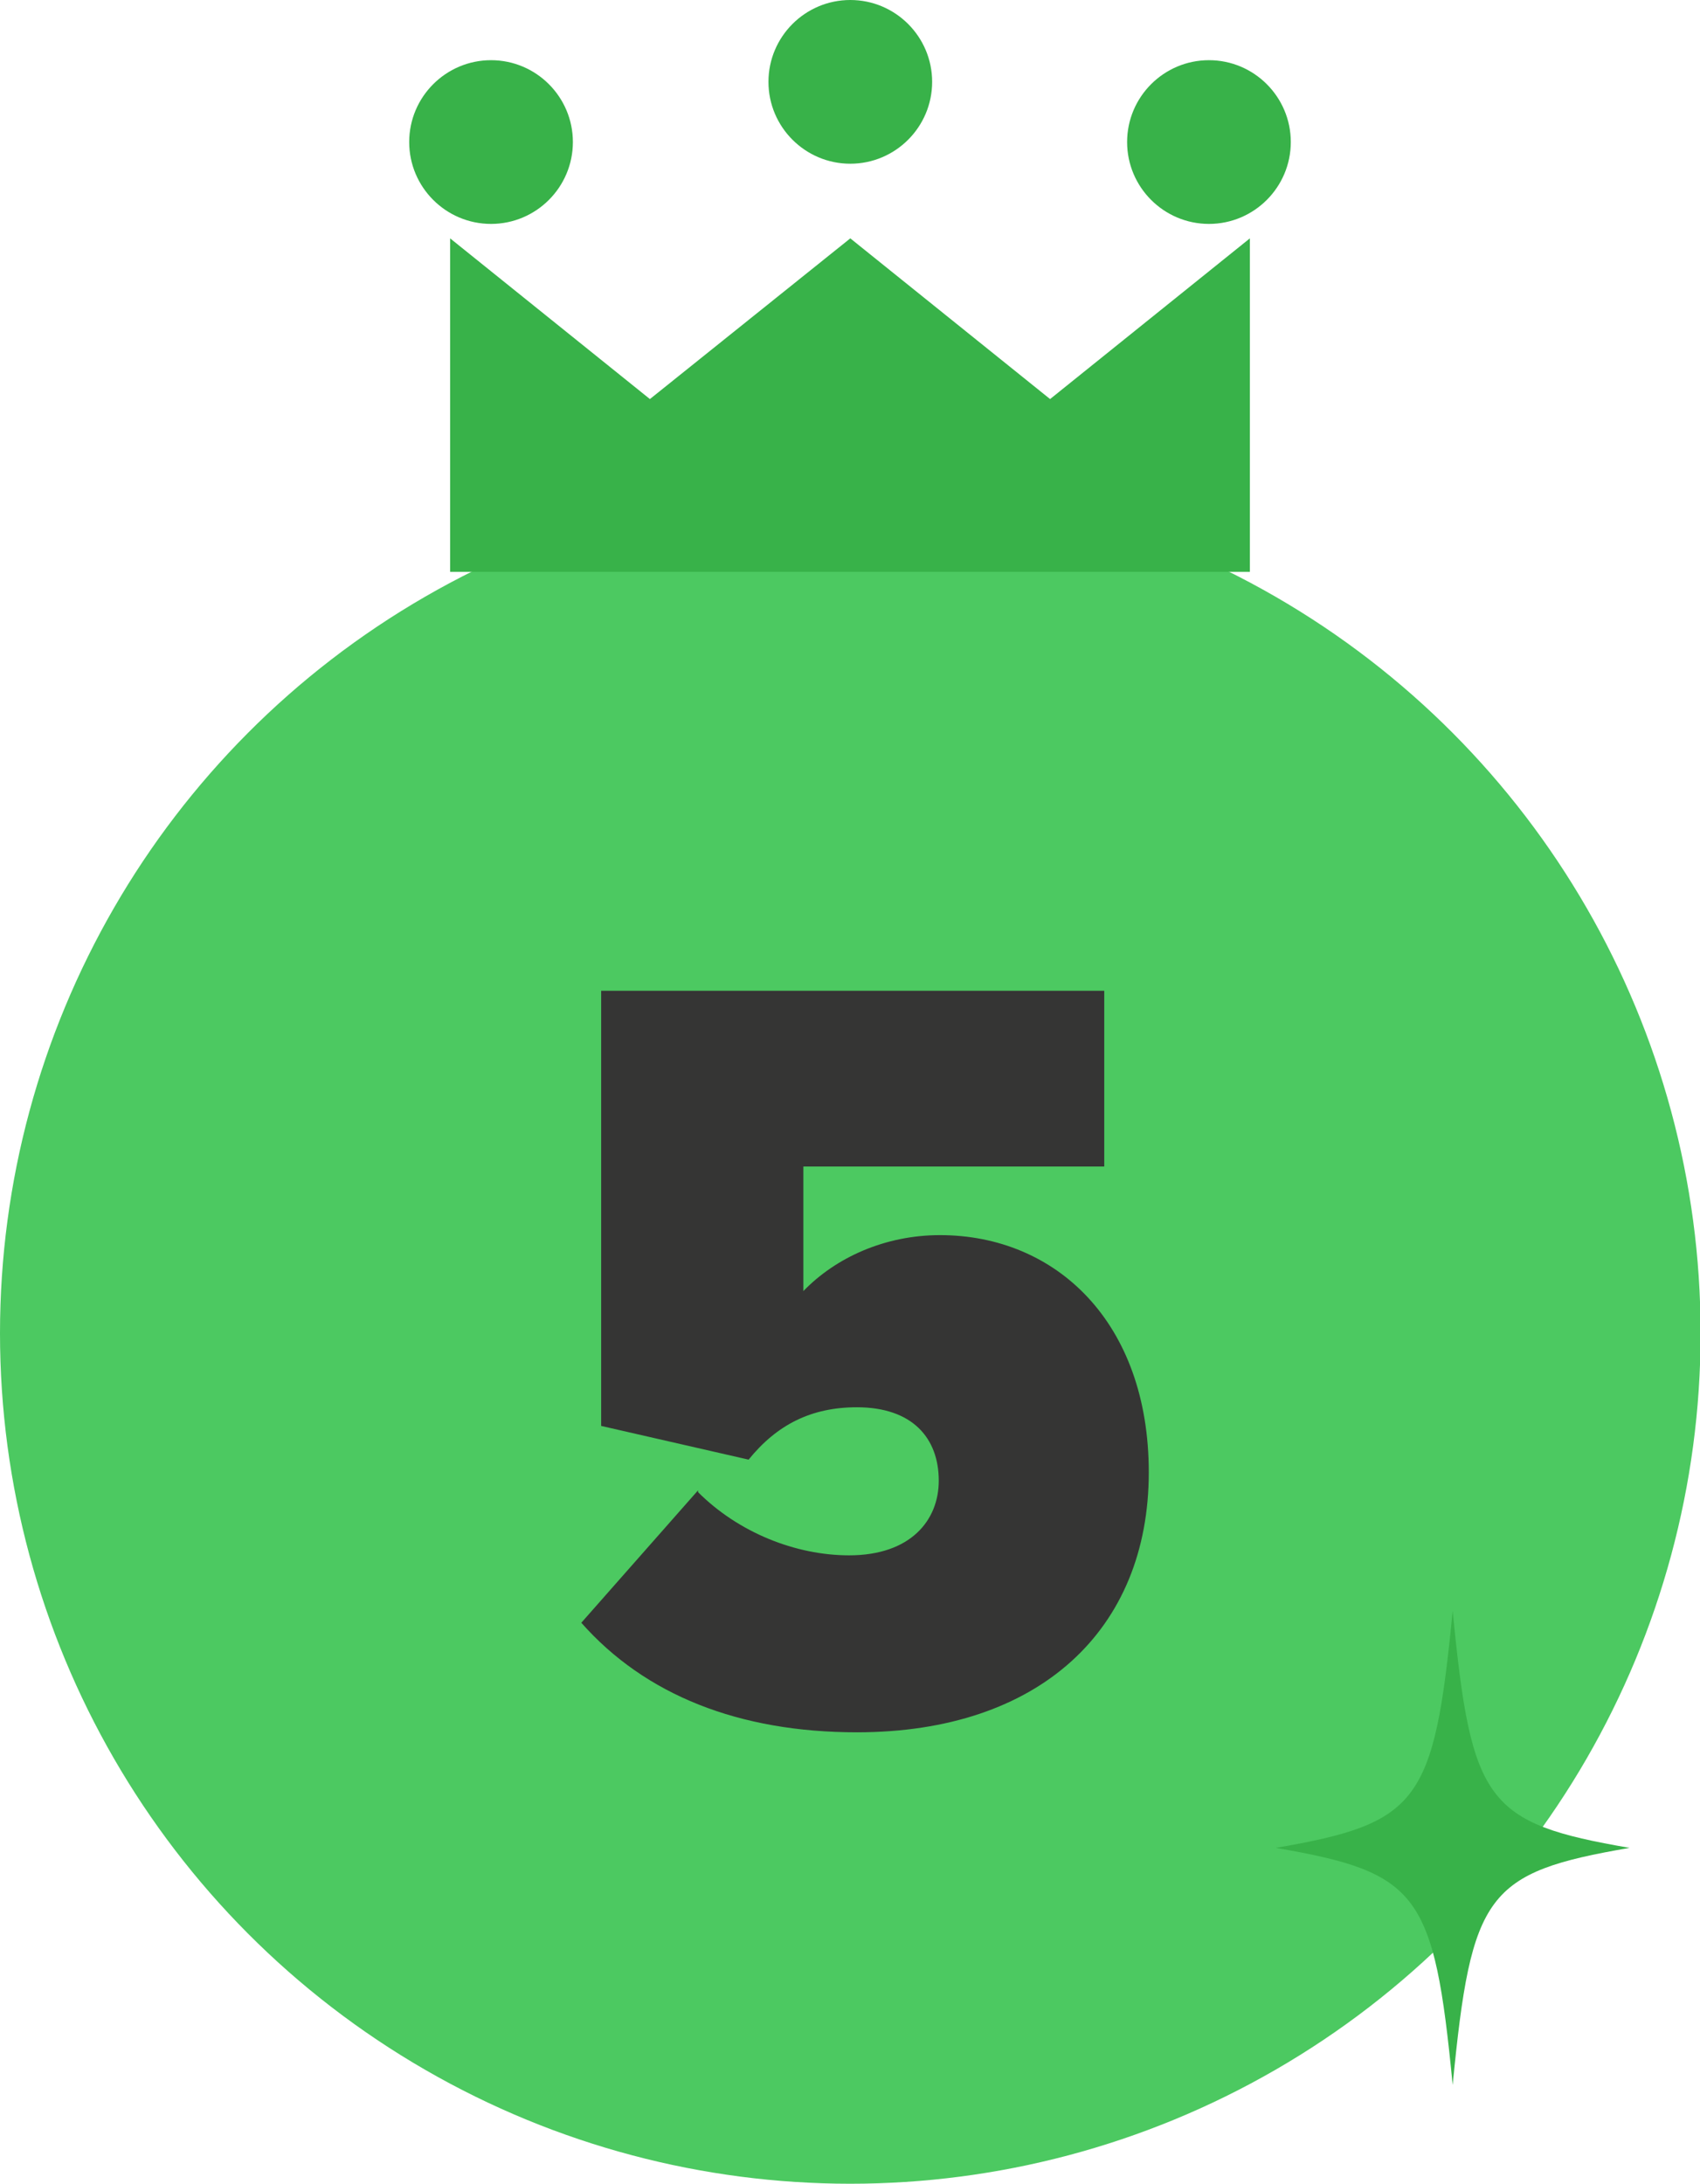 <?xml version="1.0" encoding="UTF-8"?><svg id="Layer_2" xmlns="http://www.w3.org/2000/svg" viewBox="0 0 28.25 36.28"><defs><style>.cls-1{fill:#353534;}.cls-2{fill:#38b249;}.cls-3{fill:#4cc961;}</style></defs><g id="Layer_1-2"><circle class="cls-3" cx="14.13" cy="22.15" r="14.13"/><polygon class="cls-2" points="20.77 9.5 7.48 9.5 7.48 3.96 10.8 6.63 14.13 3.96 17.45 6.63 20.77 3.96 20.77 9.5"/><path class="cls-2" d="m15.49,1.36c0,.75-.61,1.36-1.36,1.36s-1.36-.61-1.36-1.36.61-1.36,1.36-1.36,1.36.61,1.36,1.36Z"/><path class="cls-2" d="m21.45,2.36c0,.75-.61,1.36-1.36,1.36s-1.36-.61-1.36-1.36.61-1.36,1.36-1.36,1.36.61,1.36,1.36Z"/><path class="cls-2" d="m9.52,2.36c0,.75-.61,1.36-1.36,1.36s-1.36-.61-1.36-1.36.61-1.36,1.36-1.36,1.36.61,1.36,1.36Z"/><path class="cls-2" d="m27.08,30.7c-2.38.41-2.63.75-2.94,3.94-.31-3.19-.56-3.53-2.94-3.94,2.38-.41,2.63-.75,2.94-3.94.31,3.19.56,3.53,2.94,3.94Z"/><path class="cls-1" d="m11.6,24.79c.67.67,1.62,1.05,2.51,1.05,1.02,0,1.49-.58,1.49-1.24,0-.71-.44-1.22-1.36-1.22-.76,0-1.33.29-1.8.87l-2.45-.56v-7.23h8.36v2.92h-5v2.07c.54-.56,1.36-.93,2.27-.93,1.93,0,3.47,1.45,3.47,3.94,0,2.62-1.82,4.32-4.85,4.32-1.96,0-3.52-.62-4.58-1.82l1.94-2.2Z"/></g></svg>